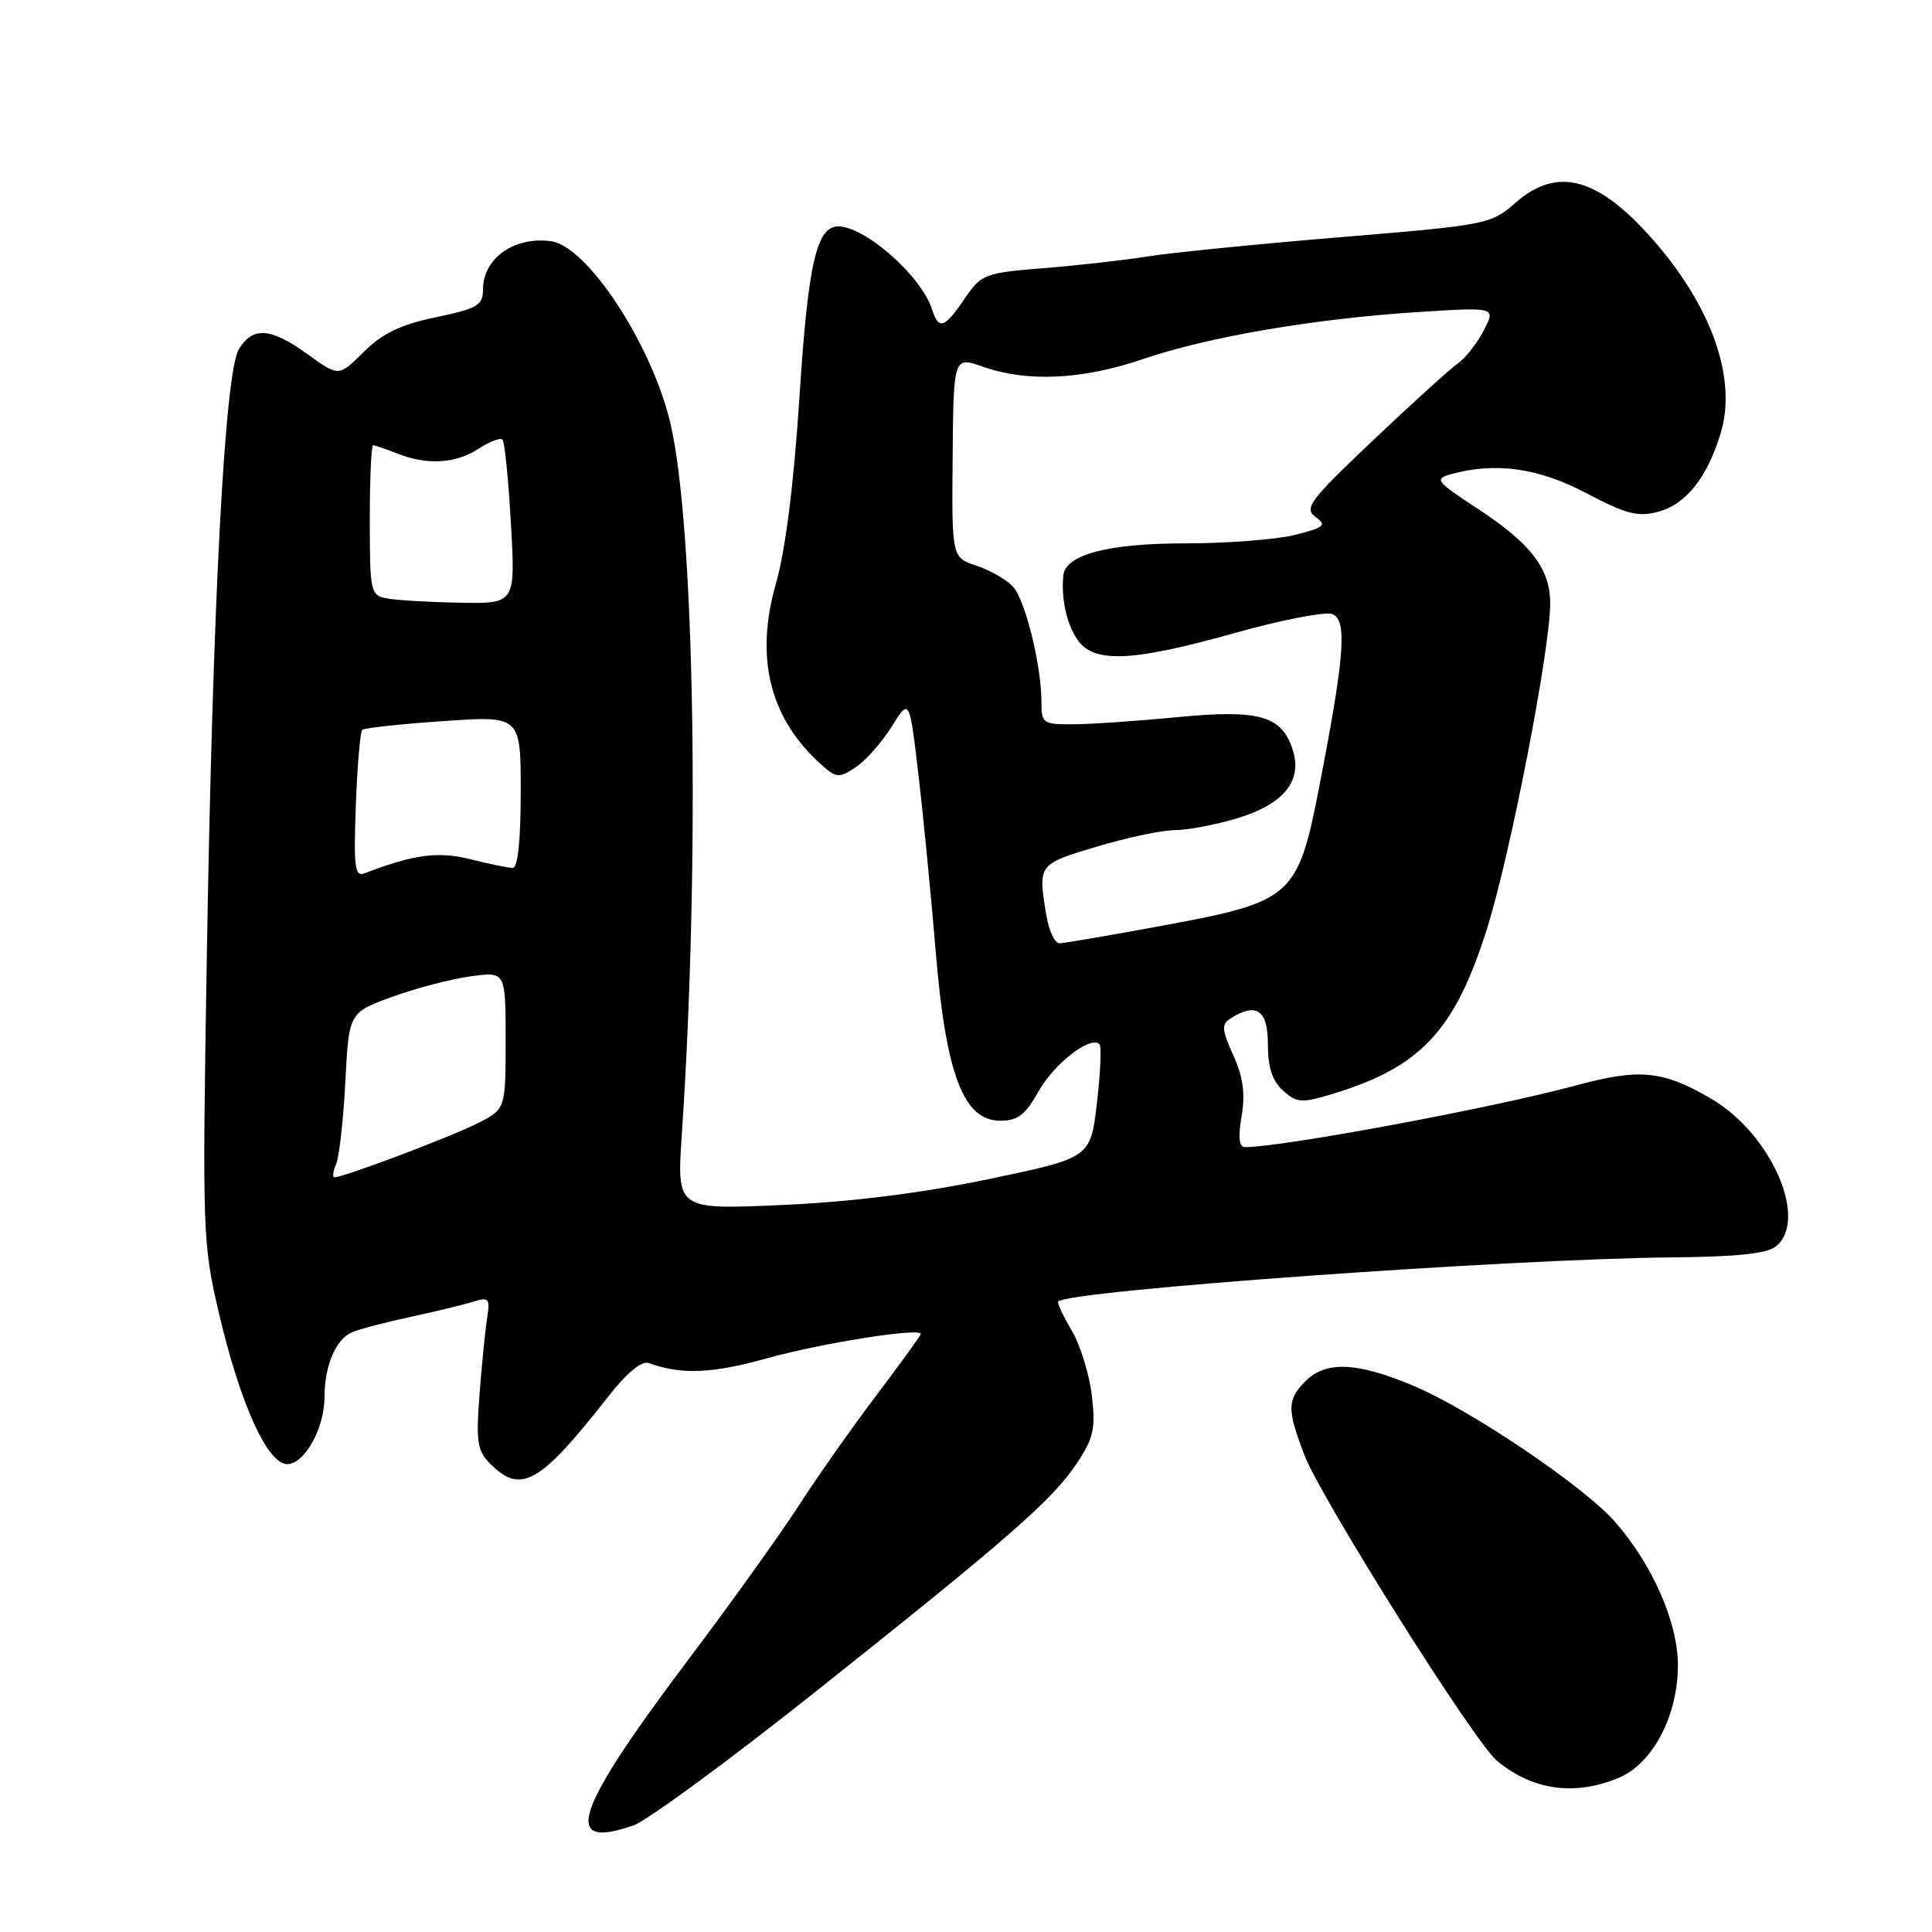 <?xml version="1.0" encoding="UTF-8" standalone="no"?>
<!DOCTYPE svg PUBLIC "-//W3C//DTD SVG 1.1//EN" "http://www.w3.org/Graphics/SVG/1.1/DTD/svg11.dtd" >
<svg xmlns="http://www.w3.org/2000/svg" xmlns:xlink="http://www.w3.org/1999/xlink" version="1.1" viewBox="0 0 256 256">
 <g >
 <path fill="currentColor"
d=" M 83.95 241.87 C 85.74 241.24 96.50 233.35 107.85 224.33 C 133.64 203.84 139.50 198.72 142.72 193.85 C 144.92 190.52 145.19 189.27 144.67 184.88 C 144.34 182.08 143.13 178.20 141.99 176.26 C 140.85 174.33 140.05 172.61 140.22 172.45 C 141.68 170.99 199.98 166.80 221.60 166.61 C 230.24 166.53 234.16 166.11 235.35 165.13 C 239.66 161.55 234.68 150.24 226.76 145.60 C 220.35 141.84 217.26 141.54 208.89 143.81 C 197.96 146.78 169.95 152.00 164.97 152.00 C 164.18 152.00 164.04 150.72 164.52 147.90 C 165.02 144.91 164.72 142.71 163.42 139.82 C 161.88 136.42 161.83 135.72 163.06 134.94 C 166.48 132.78 168.00 133.82 168.00 138.35 C 168.00 141.42 168.58 143.22 170.00 144.50 C 171.79 146.12 172.47 146.18 176.25 145.05 C 188.22 141.47 192.76 136.66 197.05 123.00 C 200.15 113.15 205.39 86.15 205.41 79.96 C 205.42 75.35 202.83 71.99 195.67 67.32 C 190.33 63.83 190.03 63.46 192.17 62.86 C 198.08 61.19 203.80 61.98 210.17 65.33 C 215.44 68.11 217.03 68.53 219.69 67.82 C 223.40 66.84 226.26 63.23 228.02 57.32 C 230.17 50.15 226.79 40.57 218.99 31.72 C 211.69 23.44 206.33 22.02 200.78 26.89 C 197.55 29.72 197.06 29.82 177.49 31.44 C 166.50 32.35 155.03 33.50 152.00 33.99 C 148.97 34.47 142.82 35.17 138.31 35.53 C 130.42 36.17 130.04 36.32 127.81 39.59 C 125.14 43.52 124.38 43.77 123.50 40.99 C 122.10 36.60 114.65 30.00 111.07 30.00 C 108.20 30.00 107.07 34.94 105.94 52.50 C 105.18 64.22 104.08 72.90 102.80 77.39 C 100.06 86.98 101.93 94.89 108.37 100.89 C 110.78 103.14 111.07 103.19 113.35 101.69 C 114.68 100.82 116.84 98.39 118.14 96.30 C 120.50 92.50 120.50 92.50 121.68 102.50 C 122.33 108.00 123.36 118.58 123.98 126.00 C 125.33 142.36 127.66 148.50 132.53 148.50 C 134.87 148.50 135.86 147.74 137.64 144.57 C 139.69 140.91 144.52 137.19 145.69 138.36 C 145.97 138.64 145.82 142.14 145.35 146.14 C 144.50 153.42 144.50 153.42 131.00 156.24 C 122.00 158.11 112.86 159.26 103.59 159.67 C 89.68 160.29 89.68 160.29 90.34 150.40 C 92.78 114.06 92.06 69.64 88.81 56.00 C 86.33 45.56 77.80 32.60 73.00 31.96 C 68.11 31.31 64.00 34.24 64.00 38.36 C 64.00 40.46 63.28 40.88 57.75 42.04 C 53.06 43.02 50.67 44.17 48.19 46.64 C 44.88 49.92 44.88 49.92 40.79 46.96 C 35.89 43.42 33.52 43.23 31.66 46.25 C 29.78 49.30 28.18 79.67 27.40 127.00 C 26.80 163.39 26.85 164.78 29.01 174.00 C 31.81 185.97 35.44 194.00 38.05 194.00 C 40.36 194.00 43.00 189.26 43.00 185.11 C 43.00 180.95 44.51 177.41 46.67 176.52 C 47.68 176.10 51.20 175.18 54.50 174.47 C 57.80 173.76 61.51 172.86 62.75 172.47 C 64.78 171.84 64.95 172.05 64.55 174.63 C 64.30 176.21 63.85 180.76 63.54 184.74 C 63.06 191.10 63.23 192.23 64.99 193.99 C 69.03 198.03 71.54 196.60 80.50 185.17 C 83.11 181.84 85.02 180.26 86.00 180.62 C 90.26 182.18 94.38 182.01 101.59 179.99 C 108.79 177.98 122.00 175.88 122.00 176.76 C 122.00 176.96 119.38 180.58 116.18 184.81 C 112.98 189.04 108.32 195.65 105.84 199.50 C 103.35 203.35 96.96 212.27 91.64 219.33 C 76.05 240.00 74.26 245.25 83.95 241.87 Z  M 214.47 235.58 C 219.04 233.67 222.38 227.25 222.33 220.50 C 222.28 214.86 218.91 207.25 213.98 201.63 C 209.85 196.92 194.84 186.80 187.28 183.62 C 179.82 180.48 175.70 180.30 173.00 183.00 C 170.54 185.46 170.52 186.70 172.81 192.74 C 175.01 198.50 195.32 230.78 198.34 233.30 C 203.04 237.22 208.65 238.01 214.47 235.58 Z  M 44.54 154.25 C 44.95 153.29 45.50 148.38 45.76 143.34 C 46.23 134.18 46.23 134.18 51.96 132.09 C 55.12 130.94 59.79 129.72 62.35 129.37 C 67.00 128.73 67.00 128.73 67.00 137.84 C 67.00 146.96 67.00 146.96 63.25 148.86 C 59.73 150.64 45.53 156.00 44.33 156.00 C 44.03 156.00 44.12 155.21 44.54 154.25 Z  M 138.64 121.25 C 137.53 114.52 137.53 114.52 145.30 112.19 C 149.31 110.99 153.95 110.00 155.61 110.00 C 157.28 110.00 160.97 109.31 163.82 108.46 C 170.11 106.59 172.65 103.46 171.27 99.28 C 169.80 94.81 166.81 93.98 155.98 95.03 C 150.77 95.53 144.59 95.96 142.25 95.97 C 138.20 96.00 138.00 95.86 138.00 93.05 C 138.00 88.25 135.89 79.63 134.27 77.79 C 133.44 76.85 131.26 75.58 129.44 74.98 C 126.11 73.88 126.11 73.88 126.23 60.55 C 126.35 47.21 126.35 47.21 130.30 48.61 C 136.13 50.66 143.44 50.31 151.42 47.59 C 160.09 44.63 174.08 42.24 187.86 41.35 C 198.21 40.69 198.21 40.69 196.61 43.78 C 195.73 45.49 194.16 47.48 193.11 48.21 C 192.07 48.94 187.02 53.52 181.90 58.38 C 173.53 66.32 172.76 67.35 174.31 68.49 C 175.84 69.60 175.52 69.88 171.58 70.88 C 169.12 71.49 162.57 72.00 157.01 72.00 C 146.79 72.00 141.14 73.50 140.89 76.28 C 140.61 79.32 141.31 82.55 142.71 84.68 C 144.84 87.93 149.92 87.73 163.67 83.86 C 169.81 82.14 175.60 81.02 176.53 81.37 C 178.54 82.14 178.18 86.88 174.82 104.18 C 171.98 118.81 171.26 119.46 154.33 122.60 C 147.27 123.91 141.00 124.98 140.38 124.99 C 139.77 125.00 138.98 123.31 138.64 121.25 Z  M 47.15 106.73 C 47.34 101.47 47.73 96.96 48.00 96.71 C 48.27 96.46 53.11 95.93 58.75 95.55 C 69.00 94.84 69.00 94.84 69.00 104.92 C 69.00 111.34 68.62 115.00 67.94 115.00 C 67.36 115.00 64.85 114.49 62.37 113.86 C 58.06 112.78 54.86 113.20 48.29 115.72 C 47.01 116.21 46.85 114.90 47.15 106.73 Z  M 51.25 79.29 C 49.10 78.88 49.00 78.43 49.00 68.93 C 49.00 63.47 49.20 59.00 49.43 59.00 C 49.67 59.00 51.14 59.50 52.68 60.11 C 56.63 61.67 60.42 61.43 63.46 59.43 C 64.89 58.50 66.30 57.96 66.58 58.25 C 66.87 58.53 67.37 63.54 67.70 69.38 C 68.30 80.00 68.30 80.00 60.90 79.86 C 56.83 79.79 52.49 79.53 51.25 79.29 Z "/>
</g>
</svg>